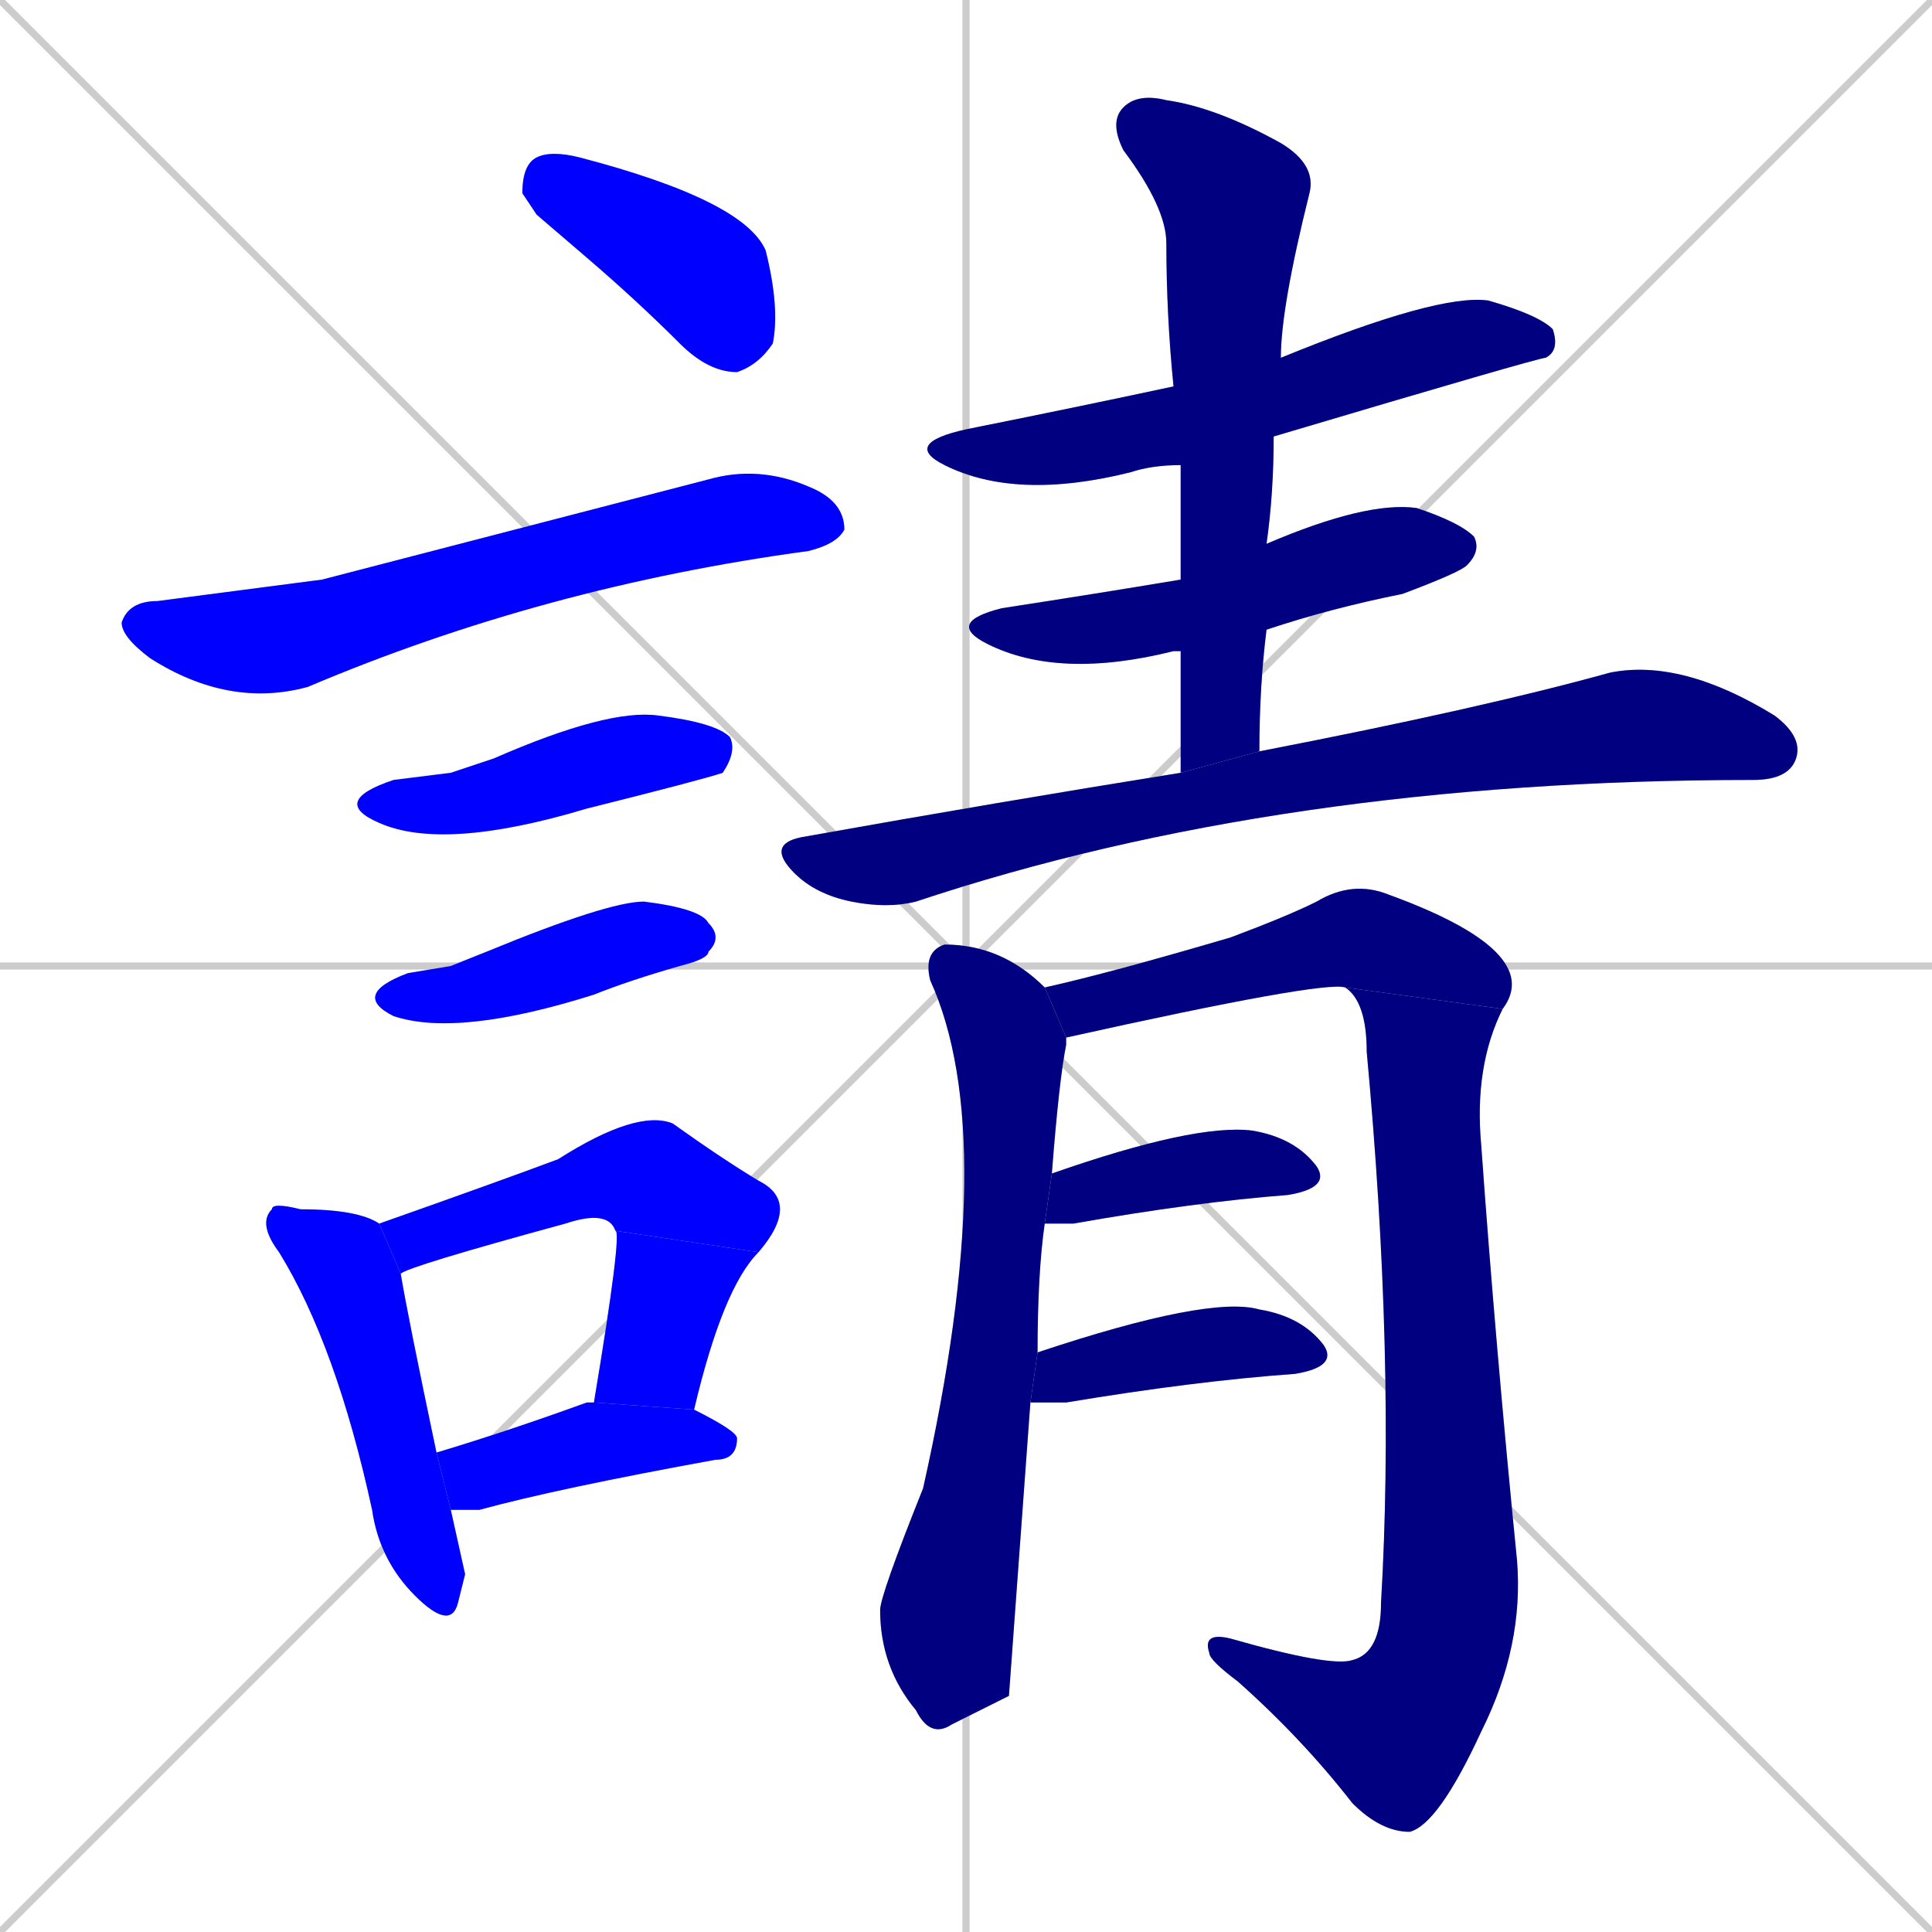 <svg xmlns="http://www.w3.org/2000/svg" xmlns:xlink="http://www.w3.org/1999/xlink" width="270" height="270"><defs><clipPath id="clip-mask-1"><rect x="73" y="21" width="36" height="31"><animate attributeName="x" from="37" to="73" dur="0.133" begin="0; animate18.end + 1" id="animate1" fill="freeze"/></rect></clipPath><clipPath id="clip-mask-2"><rect x="17" y="65" width="101" height="34"><set attributeName="x" to="-84" begin="0; animate18.end + 1" /><animate attributeName="x" from="-84" to="17" dur="0.374" begin="animate1.end + 0.5" id="animate2" fill="freeze"/></rect></clipPath><clipPath id="clip-mask-3"><rect x="46" y="99" width="57" height="20"><set attributeName="x" to="-11" begin="0; animate18.end + 1" /><animate attributeName="x" from="-11" to="46" dur="0.211" begin="animate2.end + 0.5" id="animate3" fill="freeze"/></rect></clipPath><clipPath id="clip-mask-4"><rect x="49" y="126" width="52" height="19"><set attributeName="x" to="-3" begin="0; animate18.end + 1" /><animate attributeName="x" from="-3" to="49" dur="0.193" begin="animate3.end + 0.5" id="animate4" fill="freeze"/></rect></clipPath><clipPath id="clip-mask-5"><rect x="36" y="168" width="29" height="60"><set attributeName="y" to="108" begin="0; animate18.end + 1" /><animate attributeName="y" from="108" to="168" dur="0.222" begin="animate4.end + 0.5" id="animate5" fill="freeze"/></rect></clipPath><clipPath id="clip-mask-6"><rect x="53" y="155" width="59" height="23"><set attributeName="x" to="-6" begin="0; animate18.end + 1" /><animate attributeName="x" from="-6" to="53" dur="0.219" begin="animate5.end + 0.5" id="animate6" fill="freeze"/></rect></clipPath><clipPath id="clip-mask-7"><rect x="83" y="172" width="23" height="25"><set attributeName="y" to="147" begin="0; animate18.end + 1" /><animate attributeName="y" from="147" to="172" dur="0.093" begin="animate6.end" id="animate7" fill="freeze"/></rect></clipPath><clipPath id="clip-mask-8"><rect x="61" y="196" width="42" height="15"><set attributeName="x" to="19" begin="0; animate18.end + 1" /><animate attributeName="x" from="19" to="61" dur="0.156" begin="animate7.end + 0.5" id="animate8" fill="freeze"/></rect></clipPath><clipPath id="clip-mask-9"><rect x="126" y="41" width="92" height="29"><set attributeName="x" to="34" begin="0; animate18.end + 1" /><animate attributeName="x" from="34" to="126" dur="0.341" begin="animate8.end + 0.5" id="animate9" fill="freeze"/></rect></clipPath><clipPath id="clip-mask-10"><rect x="132" y="70" width="75" height="25"><set attributeName="x" to="57" begin="0; animate18.end + 1" /><animate attributeName="x" from="57" to="132" dur="0.278" begin="animate9.end + 0.5" id="animate10" fill="freeze"/></rect></clipPath><clipPath id="clip-mask-11"><rect x="155" y="13" width="29" height="95"><set attributeName="y" to="-82" begin="0; animate18.end + 1" /><animate attributeName="y" from="-82" to="13" dur="0.352" begin="animate10.end + 0.5" id="animate11" fill="freeze"/></rect></clipPath><clipPath id="clip-mask-12"><rect x="107" y="92" width="145" height="35"><set attributeName="x" to="-38" begin="0; animate18.end + 1" /><animate attributeName="x" from="-38" to="107" dur="0.537" begin="animate11.end + 0.5" id="animate12" fill="freeze"/></rect></clipPath><clipPath id="clip-mask-13"><rect x="123" y="132" width="26" height="111"><set attributeName="y" to="21" begin="0; animate18.end + 1" /><animate attributeName="y" from="21" to="132" dur="0.411" begin="animate12.end + 0.5" id="animate13" fill="freeze"/></rect></clipPath><clipPath id="clip-mask-14"><rect x="146" y="123" width="67" height="22"><set attributeName="x" to="79" begin="0; animate18.end + 1" /><animate attributeName="x" from="79" to="146" dur="0.248" begin="animate13.end + 0.5" id="animate14" fill="freeze"/></rect></clipPath><clipPath id="clip-mask-15"><rect x="188" y="138" width="25" height="118"><set attributeName="y" to="20" begin="0; animate18.end + 1" /><animate attributeName="y" from="20" to="138" dur="0.437" begin="animate14.end" id="animate15" fill="freeze"/></rect></clipPath><clipPath id="clip-mask-16"><rect x="168" y="228" width="21" height="24"><set attributeName="x" to="189" begin="0; animate18.end + 1" /><animate attributeName="x" from="189" to="168" dur="0.078" begin="animate15.end" id="animate16" fill="freeze"/></rect></clipPath><clipPath id="clip-mask-17"><rect x="146" y="157" width="40" height="14"><set attributeName="x" to="106" begin="0; animate18.end + 1" /><animate attributeName="x" from="106" to="146" dur="0.148" begin="animate16.end + 0.5" id="animate17" fill="freeze"/></rect></clipPath><clipPath id="clip-mask-18"><rect x="144" y="181" width="43" height="15"><set attributeName="x" to="101" begin="0; animate18.end + 1" /><animate attributeName="x" from="101" to="144" dur="0.159" begin="animate17.end + 0.5" id="animate18" fill="freeze"/></rect></clipPath></defs><path d="M 0 0 L 270 270 M 270 0 L 0 270 M 135 0 L 135 270 M 0 135 L 270 135" stroke="#CCCCCC" /><path d="M 75 30 L 73 27 Q 73 23 75 22 Q 77 21 81 22 Q 104 28 107 35 Q 109 43 108 48 Q 106 51 103 52 Q 99 52 95 48 Q 89 42 82 36" fill="#CCCCCC"/><path d="M 45 81 L 99 67 Q 106 65 113 68 Q 118 70 118 74 Q 117 76 113 77 Q 76 82 43 96 Q 32 99 21 92 Q 17 89 17 87 Q 18 84 22 84" fill="#CCCCCC"/><path d="M 63 108 L 69 106 Q 85 99 92 100 Q 100 101 102 103 Q 103 105 101 108 Q 98 109 82 113 Q 62 119 53 115 Q 46 112 55 109" fill="#CCCCCC"/><path d="M 63 135 L 68 133 Q 85 126 90 126 Q 98 127 99 129 Q 101 131 99 133 Q 99 134 95 135 Q 88 137 83 139 Q 64 145 55 142 Q 49 139 57 136" fill="#CCCCCC"/><path d="M 65 220 L 64 224 Q 63 228 58 223 Q 53 218 52 211 Q 47 188 39 175 Q 36 171 38 169 Q 38 168 42 169 Q 50 169 53 171 L 56 178 Q 57 184 61 203 L 63 211" fill="#CCCCCC"/><path d="M 53 171 Q 70 165 78 162 Q 89 155 94 157 Q 101 162 106 165 Q 112 168 106 175 L 86 172 Q 85 169 79 171 Q 57 177 56 178" fill="#CCCCCC"/><path d="M 106 175 Q 101 180 97 197 L 83 196 Q 87 172 86 172" fill="#CCCCCC"/><path d="M 61 203 Q 71 200 82 196 Q 83 196 83 196 L 97 197 Q 103 200 103 201 Q 103 204 100 204 Q 78 208 67 211 Q 65 211 63 211" fill="#CCCCCC"/><path d="M 165 65 Q 161 65 158 66 Q 142 70 132 65 Q 126 62 135 60 Q 150 57 164 54 L 179 50 Q 201 41 208 42 Q 215 44 217 46 Q 218 49 216 50 Q 215 50 178 61" fill="#CCCCCC"/><path d="M 165 91 Q 164 91 164 91 Q 148 95 138 90 Q 132 87 140 85 Q 153 83 165 81 L 177 76 Q 191 70 198 71 Q 204 73 206 75 Q 207 77 205 79 Q 204 80 196 83 Q 186 85 177 88" fill="#CCCCCC"/><path d="M 165 99 L 165 91 L 165 81 Q 165 72 165 65 L 164 54 Q 163 44 163 34 Q 163 29 157 21 Q 155 17 157 15 Q 159 13 163 14 Q 170 15 179 20 Q 184 23 183 27 Q 179 43 179 50 L 178 61 Q 178 69 177 76 L 177 88 Q 176 96 176 105 L 165 108" fill="#CCCCCC"/><path d="M 176 105 Q 207 99 225 94 Q 235 92 248 100 Q 252 103 251 106 Q 250 109 245 109 L 245 109 Q 179 109 128 126 Q 124 127 119 126 Q 114 125 111 122 Q 107 118 112 117 Q 140 112 165 108" fill="#CCCCCC"/><path d="M 141 237 L 133 241 Q 130 243 128 239 Q 123 233 123 225 Q 123 223 129 208 Q 140 159 130 137 Q 129 133 132 132 Q 140 132 146 138 L 149 145 Q 149 145 149 146 Q 148 151 147 164 L 146 171 Q 145 178 145 189 L 144 196" fill="#CCCCCC"/><path d="M 146 138 Q 155 136 172 131 Q 180 128 184 126 Q 189 123 194 125 Q 205 129 209 133 Q 213 137 210 141 L 188 138 Q 185 137 149 145" fill="#CCCCCC"/><path d="M 210 141 Q 206 149 207 160 Q 209 188 212 218 Q 213 230 207 242 Q 201 255 197 256 Q 193 256 189 252 L 189 232 Q 193 231 193 224 Q 195 190 191 147 Q 191 140 188 138" fill="#CCCCCC"/><path d="M 189 252 Q 182 243 173 235 Q 169 232 169 231 Q 168 228 172 229 Q 186 233 189 232" fill="#CCCCCC"/><path d="M 147 164 Q 167 157 175 158 Q 181 159 184 163 Q 186 166 180 167 Q 167 168 150 171 Q 148 171 146 171" fill="#CCCCCC"/><path d="M 145 189 Q 169 181 176 183 Q 182 184 185 188 Q 187 191 181 192 Q 167 193 149 196 Q 146 196 144 196" fill="#CCCCCC"/><path d="M 75 30 L 73 27 Q 73 23 75 22 Q 77 21 81 22 Q 104 28 107 35 Q 109 43 108 48 Q 106 51 103 52 Q 99 52 95 48 Q 89 42 82 36" fill="#0000ff" clip-path="url(#clip-mask-1)" /><path d="M 45 81 L 99 67 Q 106 65 113 68 Q 118 70 118 74 Q 117 76 113 77 Q 76 82 43 96 Q 32 99 21 92 Q 17 89 17 87 Q 18 84 22 84" fill="#0000ff" clip-path="url(#clip-mask-2)" /><path d="M 63 108 L 69 106 Q 85 99 92 100 Q 100 101 102 103 Q 103 105 101 108 Q 98 109 82 113 Q 62 119 53 115 Q 46 112 55 109" fill="#0000ff" clip-path="url(#clip-mask-3)" /><path d="M 63 135 L 68 133 Q 85 126 90 126 Q 98 127 99 129 Q 101 131 99 133 Q 99 134 95 135 Q 88 137 83 139 Q 64 145 55 142 Q 49 139 57 136" fill="#0000ff" clip-path="url(#clip-mask-4)" /><path d="M 65 220 L 64 224 Q 63 228 58 223 Q 53 218 52 211 Q 47 188 39 175 Q 36 171 38 169 Q 38 168 42 169 Q 50 169 53 171 L 56 178 Q 57 184 61 203 L 63 211" fill="#0000ff" clip-path="url(#clip-mask-5)" /><path d="M 53 171 Q 70 165 78 162 Q 89 155 94 157 Q 101 162 106 165 Q 112 168 106 175 L 86 172 Q 85 169 79 171 Q 57 177 56 178" fill="#0000ff" clip-path="url(#clip-mask-6)" /><path d="M 106 175 Q 101 180 97 197 L 83 196 Q 87 172 86 172" fill="#0000ff" clip-path="url(#clip-mask-7)" /><path d="M 61 203 Q 71 200 82 196 Q 83 196 83 196 L 97 197 Q 103 200 103 201 Q 103 204 100 204 Q 78 208 67 211 Q 65 211 63 211" fill="#0000ff" clip-path="url(#clip-mask-8)" /><path d="M 165 65 Q 161 65 158 66 Q 142 70 132 65 Q 126 62 135 60 Q 150 57 164 54 L 179 50 Q 201 41 208 42 Q 215 44 217 46 Q 218 49 216 50 Q 215 50 178 61" fill="#000080" clip-path="url(#clip-mask-9)" /><path d="M 165 91 Q 164 91 164 91 Q 148 95 138 90 Q 132 87 140 85 Q 153 83 165 81 L 177 76 Q 191 70 198 71 Q 204 73 206 75 Q 207 77 205 79 Q 204 80 196 83 Q 186 85 177 88" fill="#000080" clip-path="url(#clip-mask-10)" /><path d="M 165 99 L 165 91 L 165 81 Q 165 72 165 65 L 164 54 Q 163 44 163 34 Q 163 29 157 21 Q 155 17 157 15 Q 159 13 163 14 Q 170 15 179 20 Q 184 23 183 27 Q 179 43 179 50 L 178 61 Q 178 69 177 76 L 177 88 Q 176 96 176 105 L 165 108" fill="#000080" clip-path="url(#clip-mask-11)" /><path d="M 176 105 Q 207 99 225 94 Q 235 92 248 100 Q 252 103 251 106 Q 250 109 245 109 L 245 109 Q 179 109 128 126 Q 124 127 119 126 Q 114 125 111 122 Q 107 118 112 117 Q 140 112 165 108" fill="#000080" clip-path="url(#clip-mask-12)" /><path d="M 141 237 L 133 241 Q 130 243 128 239 Q 123 233 123 225 Q 123 223 129 208 Q 140 159 130 137 Q 129 133 132 132 Q 140 132 146 138 L 149 145 Q 149 145 149 146 Q 148 151 147 164 L 146 171 Q 145 178 145 189 L 144 196" fill="#000080" clip-path="url(#clip-mask-13)" /><path d="M 146 138 Q 155 136 172 131 Q 180 128 184 126 Q 189 123 194 125 Q 205 129 209 133 Q 213 137 210 141 L 188 138 Q 185 137 149 145" fill="#000080" clip-path="url(#clip-mask-14)" /><path d="M 210 141 Q 206 149 207 160 Q 209 188 212 218 Q 213 230 207 242 Q 201 255 197 256 Q 193 256 189 252 L 189 232 Q 193 231 193 224 Q 195 190 191 147 Q 191 140 188 138" fill="#000080" clip-path="url(#clip-mask-15)" /><path d="M 189 252 Q 182 243 173 235 Q 169 232 169 231 Q 168 228 172 229 Q 186 233 189 232" fill="#000080" clip-path="url(#clip-mask-16)" /><path d="M 147 164 Q 167 157 175 158 Q 181 159 184 163 Q 186 166 180 167 Q 167 168 150 171 Q 148 171 146 171" fill="#000080" clip-path="url(#clip-mask-17)" /><path d="M 145 189 Q 169 181 176 183 Q 182 184 185 188 Q 187 191 181 192 Q 167 193 149 196 Q 146 196 144 196" fill="#000080" clip-path="url(#clip-mask-18)" /></svg>